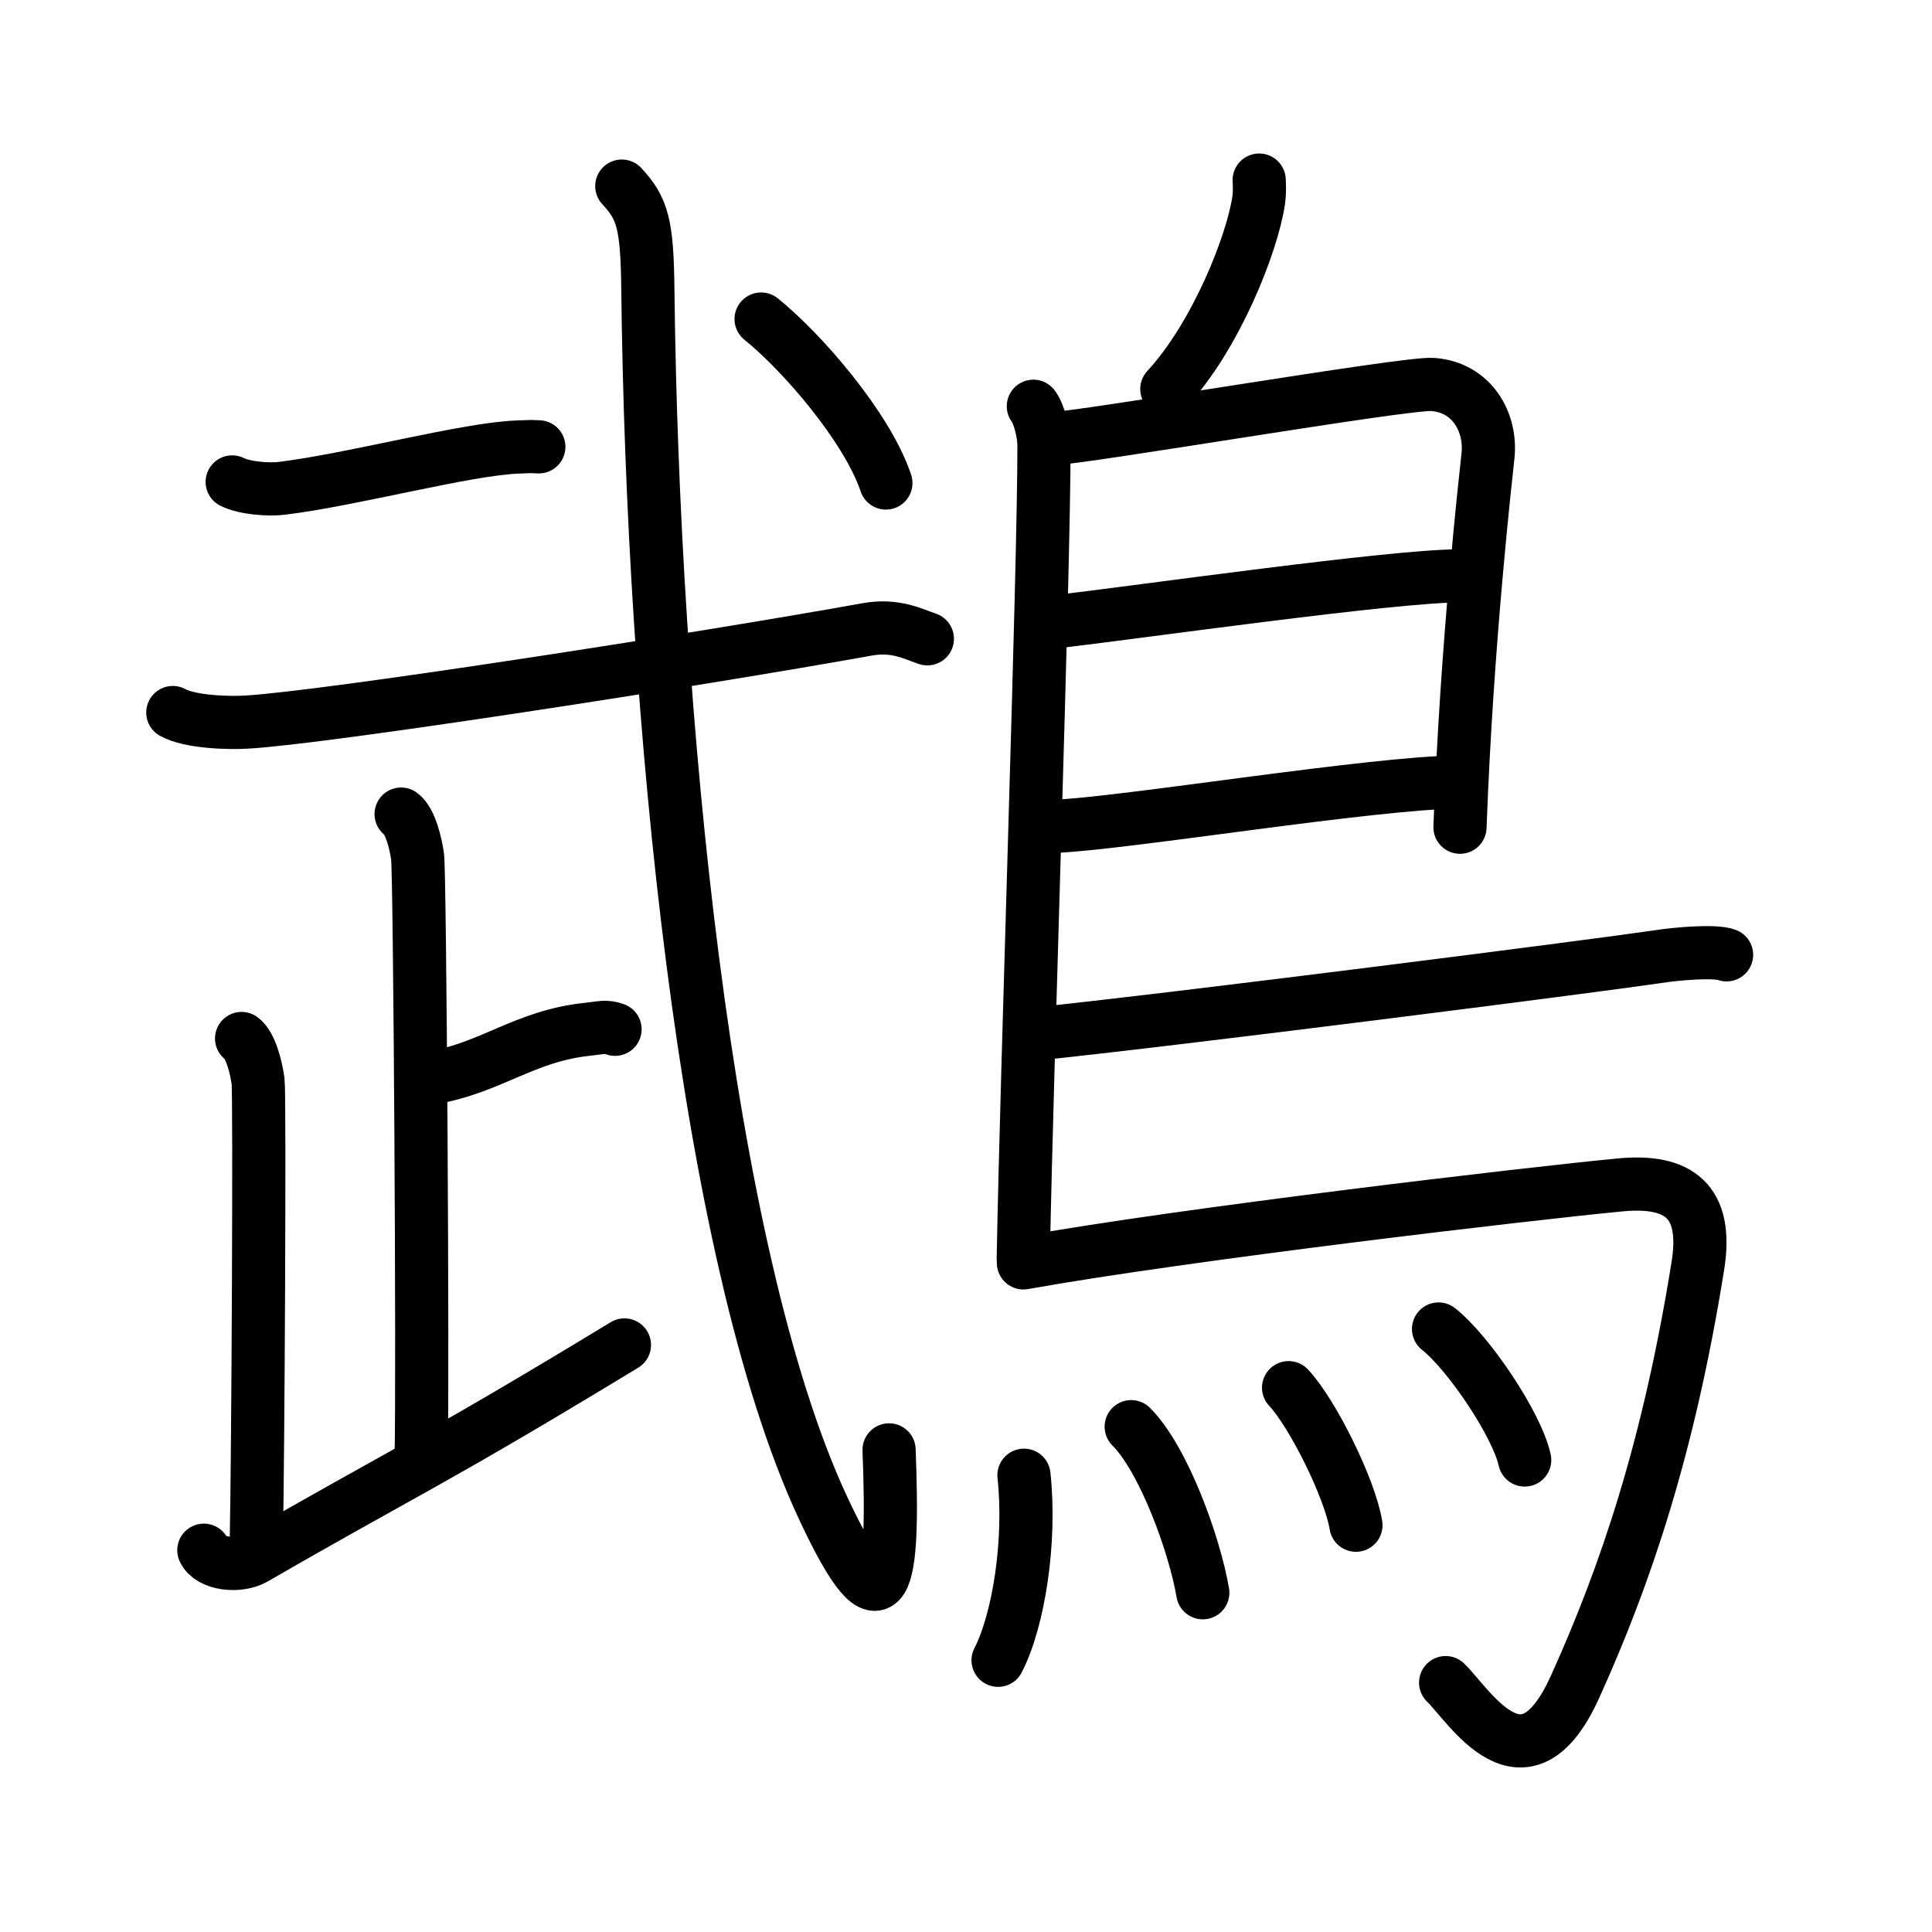 <svg xmlns="http://www.w3.org/2000/svg" width="109" height="109" viewBox="0 0 109 109"><g xmlns:kvg="http://kanjivg.tagaini.net" id="kvg:StrokePaths_09d61" style="fill:none;stroke:#000000;stroke-width:3;stroke-linecap:round;stroke-linejoin:round;"><g id="kvg:09d61" kvg:element="&#40289;"><g id="kvg:09d61-g1" kvg:element="&#27494;" kvg:position="left"><g id="kvg:09d61-g2" kvg:element="&#19968;"><path id="kvg:09d61-s1" kvg:type="&#12752;" d="M13.1,27.19c0.73,0.36,2.07,0.45,2.8,0.36c4.01-0.49,10.43-2.23,13.32-2.33c1.22-0.04,0.4-0.03,1.18-0.01"/></g><g id="kvg:09d61-g3" kvg:element="&#24331;" kvg:part="1"><path id="kvg:09d61-s2" kvg:type="&#12752;" d="M9.75,40.2c0.97,0.54,3.16,0.6,4.15,0.54c4.35-0.24,25.35-3.49,35.02-5.23c1.6-0.29,2.59,0.26,3.4,0.53"/></g><g id="kvg:09d61-g4" kvg:element="&#27490;"><g id="kvg:09d61-g5" kvg:element="&#21340;" kvg:original="&#12488;"><path id="kvg:09d61-s3" kvg:type="&#12753;a" d="M22.63,45.93c0.52,0.37,0.83,1.67,0.93,2.41c0.13,0.96,0.31,29.23,0.2,33.91"/><path id="kvg:09d61-s4" kvg:type="&#12752;b" d="M24.32,60.82c3.38-0.56,5.27-2.38,8.83-2.75c0.83-0.09,1.03-0.19,1.55,0"/></g><path id="kvg:09d61-s5" kvg:type="&#12753;a" d="M13.63,58.59c0.52,0.37,0.83,1.67,0.93,2.41c0.1,0.74,0,21.31-0.1,25.95"/><path id="kvg:09d61-s6" kvg:type="&#12752;" d="M11.5,87.46c0.36,0.79,1.97,0.98,2.88,0.45c8.48-4.9,9.8-5.32,20.85-12.03"/></g><g id="kvg:09d61-g6" kvg:element="&#24331;" kvg:part="2"><path id="kvg:09d61-s7" kvg:type="&#12738;" d="M35.08,10.5c1.17,1.25,1.43,2.15,1.47,5.78c0.27,23.89,3.21,54.45,9.87,68.76c3.59,7.71,4.03,4.23,3.74-3.24"/><g id="kvg:09d61-g7" kvg:element="&#20022;"><path id="kvg:09d61-s8" kvg:type="&#12756;" d="M42.94,18c2.3,1.85,5.97,6.08,7.04,9.25"/></g></g></g><g id="kvg:09d61-g8" kvg:element="&#40165;" kvg:position="right" kvg:radical="general"><path id="kvg:09d61-s9" kvg:type="&#12754;" d="M71.04,10.16c0.02,0.29,0.03,0.75-0.03,1.16c-0.36,2.42-2.39,7.61-5.18,10.63"/><path id="kvg:09d61-s10" kvg:type="&#12753;" d="M58.3,22.92c0.33,0.43,0.6,1.52,0.6,2.23c0,7.23-0.96,34.51-1.17,45.88"/><path id="kvg:09d61-s11" kvg:type="&#12757;a" d="M59.31,24.75c1.55,0,20-3.17,21.51-3.06c2.24,0.16,3.33,2.15,3.13,4.02c-0.12,1.15-1.2,10.55-1.58,20.96"/><path id="kvg:09d61-s12" kvg:type="&#12752;a" d="M59.56,35.08c4.94-0.58,18.94-2.58,22.75-2.59"/><path id="kvg:09d61-s13" kvg:type="&#12752;a" d="M59.47,46.62c3.88-0.14,18.05-2.48,22.88-2.5"/><path id="kvg:09d61-s14" kvg:type="&#12752;b" d="M58.19,58.36c8.18-0.84,31.79-3.86,35.3-4.38c1.22-0.19,3.3-0.35,3.92-0.11"/><path id="kvg:09d61-s15" kvg:type="&#12742;a" d="M57.74,71.25c9.1-1.63,28.63-3.92,33.67-4.4c3.28-0.31,4.97,0.89,4.38,4.57c-1.64,10.24-4.08,17.46-6.93,23.75c-2.86,6.33-5.97,1.04-7.3-0.24"/><g id="kvg:09d61-g9" kvg:element="&#28780;" kvg:variant="true" kvg:original="&#28779;"><path id="kvg:09d61-s16" kvg:type="&#12756;" d="M57.77,83.23c0.4,3.71-0.29,8.16-1.46,10.44"/><path id="kvg:09d61-s17" kvg:type="&#12756;" d="M63.82,80.49c1.84,1.84,3.58,6.67,4.04,9.37"/><path id="kvg:09d61-s18" kvg:type="&#12756;" d="M72.7,78.29c1.34,1.42,3.46,5.68,3.8,7.76"/><path id="kvg:09d61-s19" kvg:type="&#12756;" d="M81.16,74.98c1.71,1.35,4.43,5.41,4.86,7.39"/></g></g></g></g></svg>